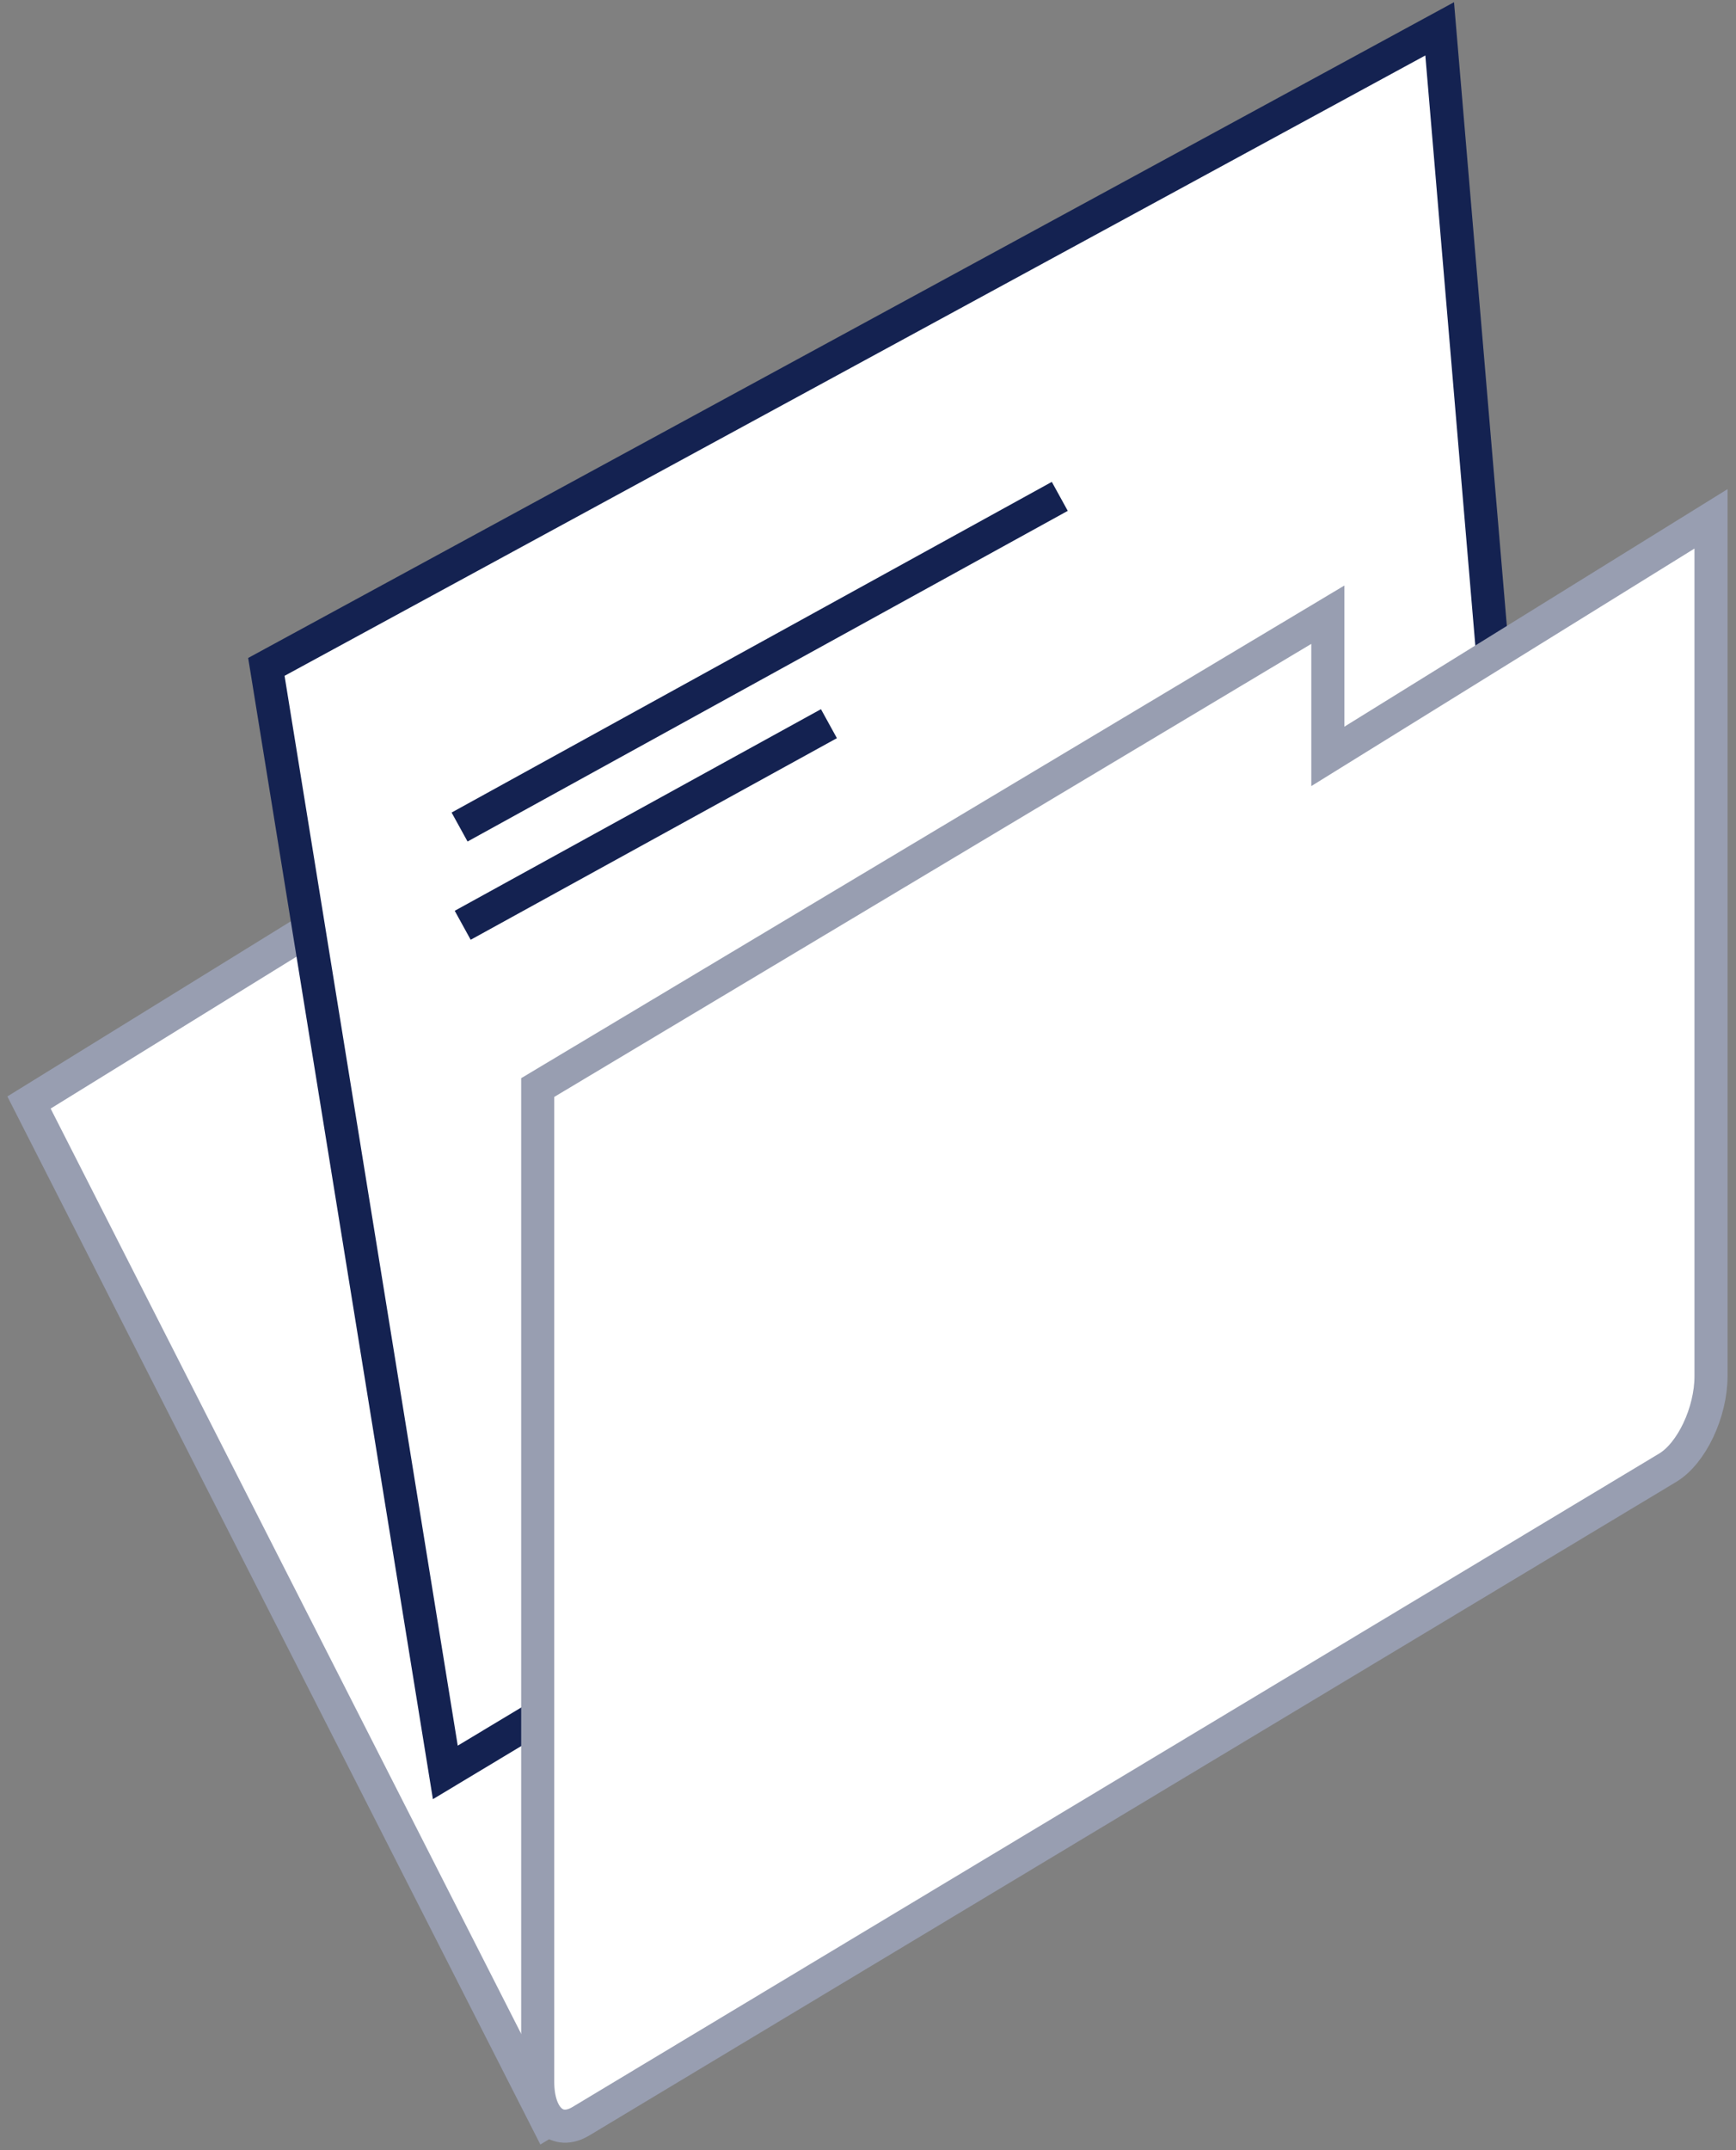 <svg width="105" height="130" viewBox="0 0 105 130" fill="none" xmlns="http://www.w3.org/2000/svg">
<rect x="0" y="0" width="105" height="130" fill="#808080" stroke="none"/>
<path d="M72.719 22.829L1.754 66.658L33.088 128.247L98.814 88.739L72.719 22.829Z" fill="white"/>
<path d="M72.719 22.829L1.754 66.658L33.088 128.247L98.814 88.739L72.719 22.829Z" stroke="#989EB1" stroke-width="2"/>
<path d="M87.077 1.743L16.111 40.321L26.935 107.161L92.662 67.653L87.077 1.743Z" fill="white"/>
<path d="M87.077 1.743L16.111 40.321L26.935 107.161L92.662 67.653L87.077 1.743Z" stroke="#142251" stroke-width="2"/>
<path d="M80.312 45.732L80.312 37.165L32.523 65.754L32.523 125.862C32.523 128.049 33.696 129.117 35.142 128.247L100.869 88.739C102.315 87.87 103.488 85.392 103.488 83.205L103.488 31.37L80.312 45.732Z" fill="white" stroke="#989EB1" stroke-width="2"/>
<path d="M27.797 50.003L64.1 30.011" stroke="#142251" stroke-width="2"/>
<path d="M27.986 55.943L50.137 43.754" stroke="#142251" stroke-width="2"/>
</svg>
